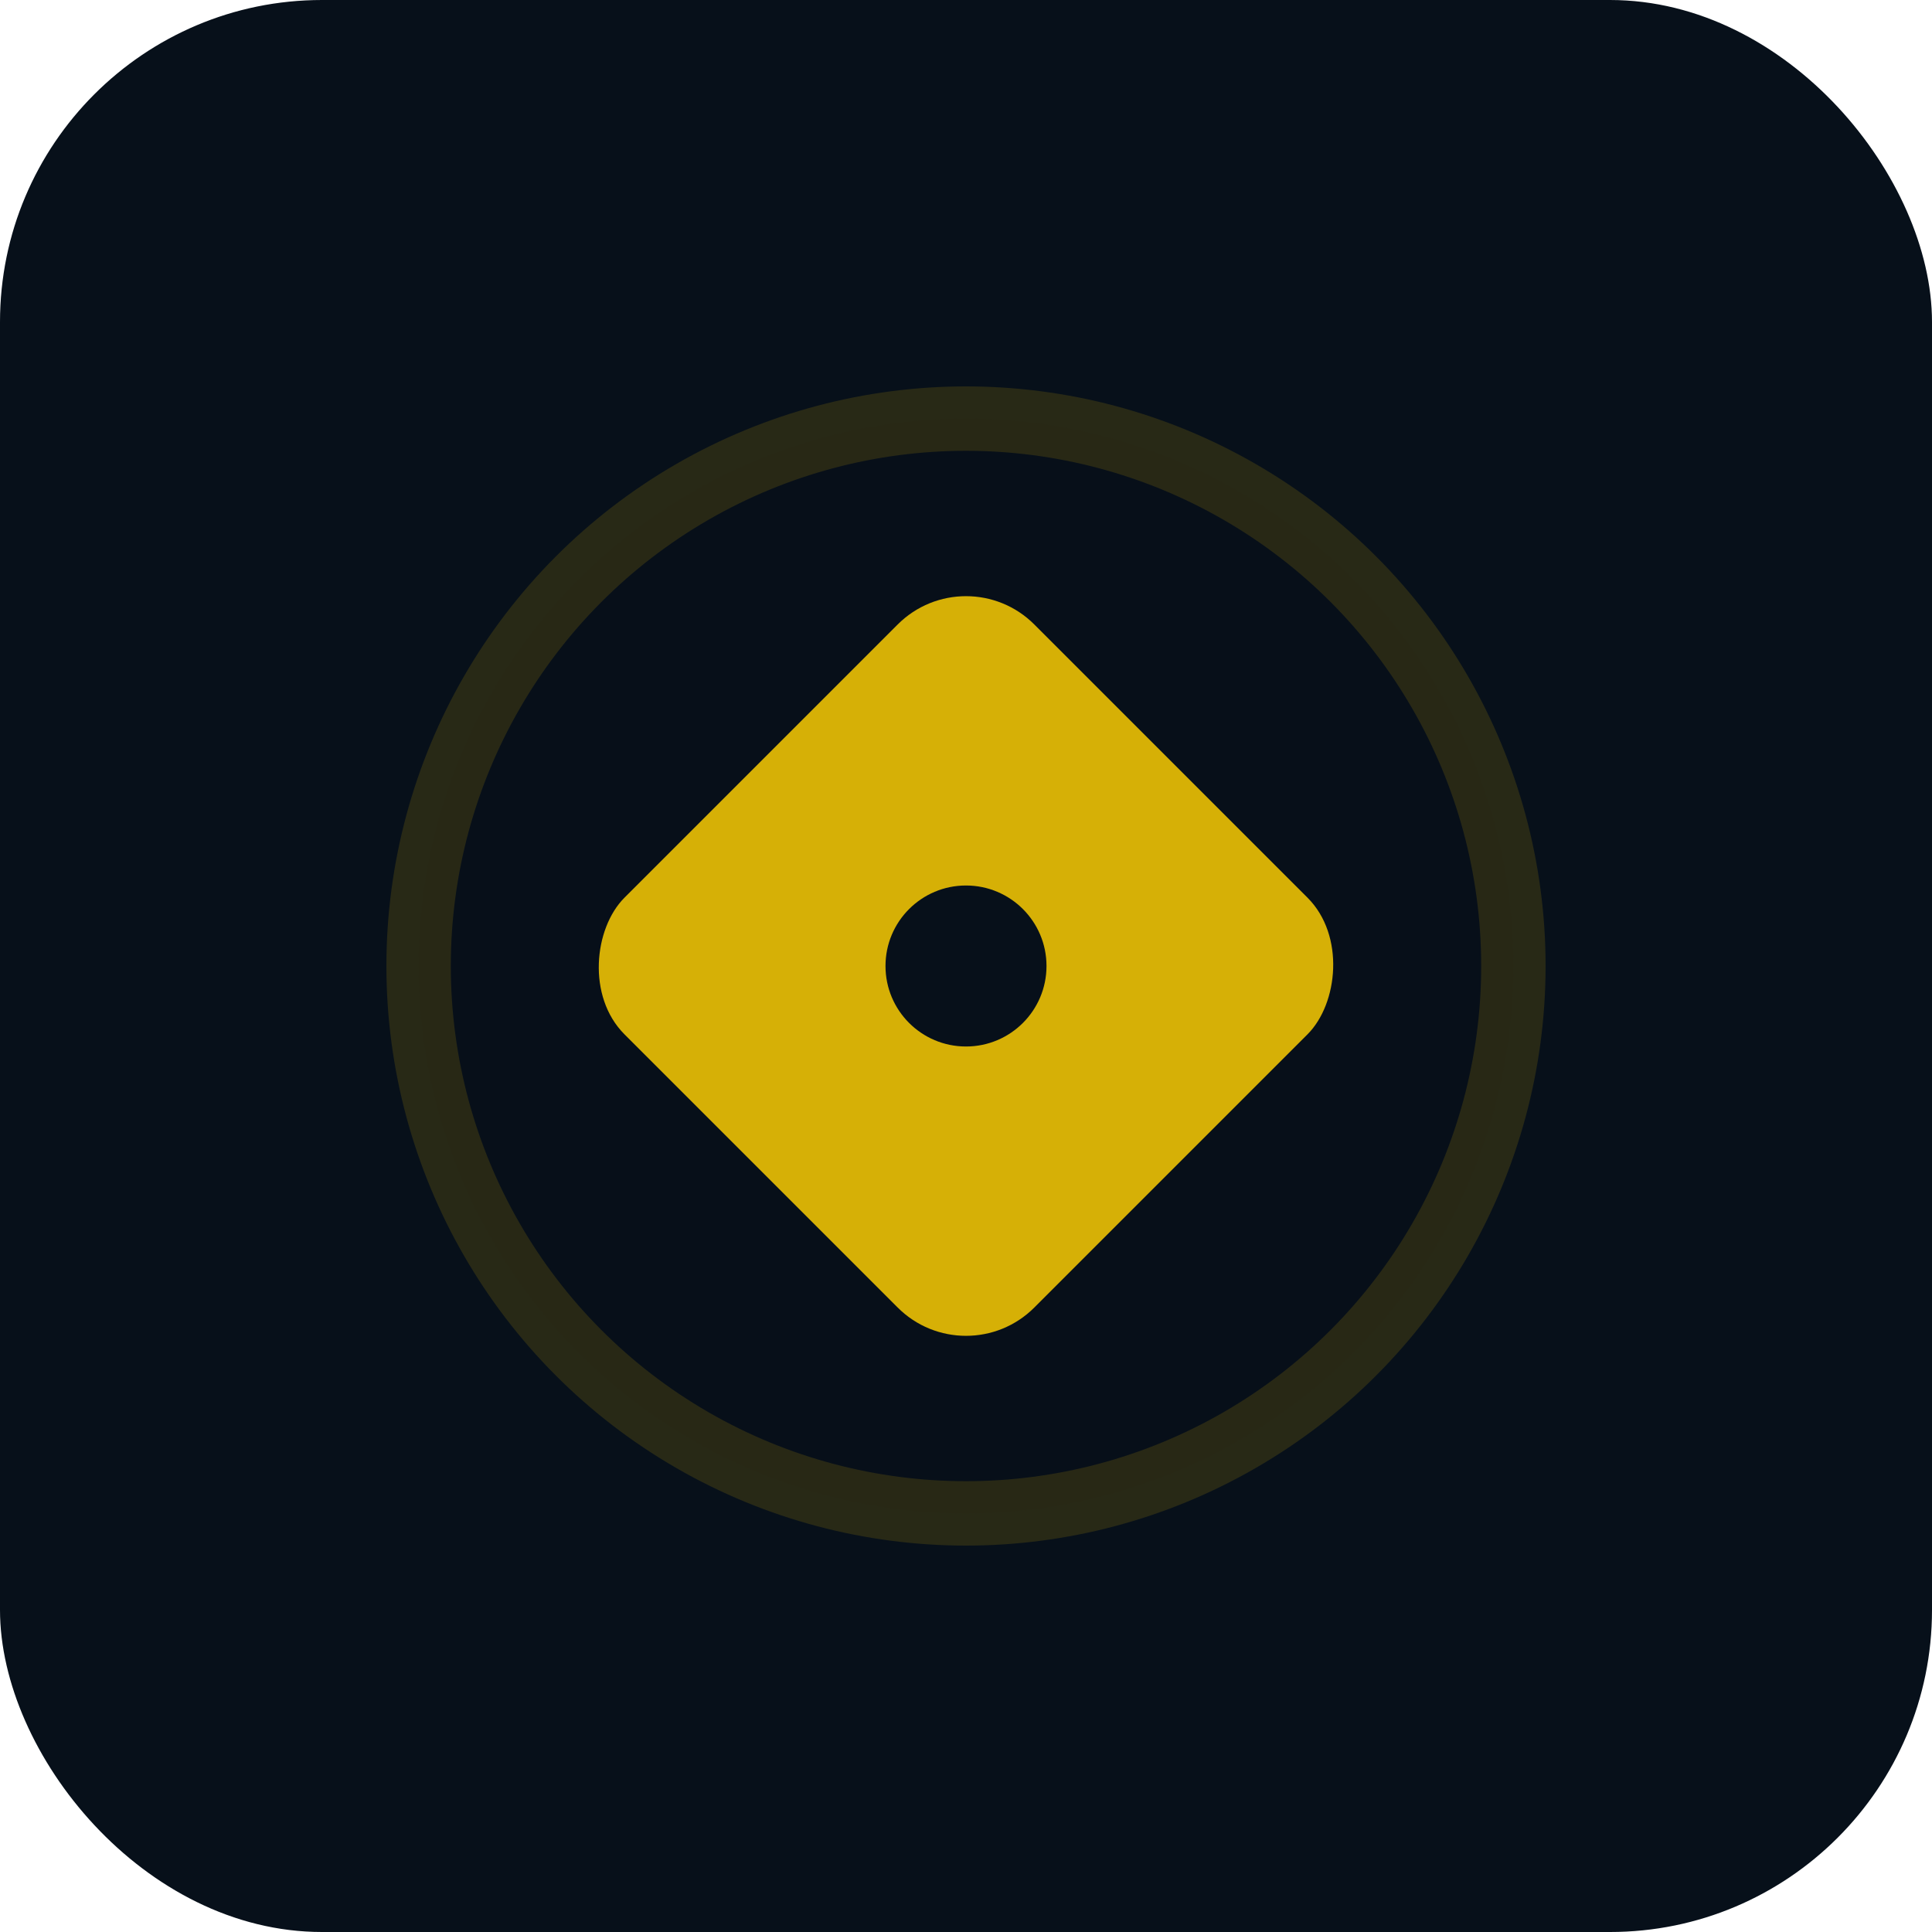 <?xml version="1.0" encoding="UTF-8"?>
<!-- EVA universal icon - minimal abstract mark in primary color #d6b006 -->
<svg xmlns="http://www.w3.org/2000/svg" viewBox="0 0 120 120" width="512" height="512">
  <rect width="120" height="120" rx="20" fill="#07101a" />
  <g transform="translate(60,60)">
    <!-- outer ring subtle -->
    <circle cx="0" cy="0" r="34" fill="#07101a" stroke="#c09d06" stroke-width="4" opacity="0.18" />
    <!-- diamond mark -->
    <rect x="-18" y="-18" width="36" height="36" rx="6" transform="rotate(45)" fill="#d6b006" />
    <!-- central dot -->
    <circle cx="0" cy="0" r="5" fill="#07101a" />
  </g>
</svg>
